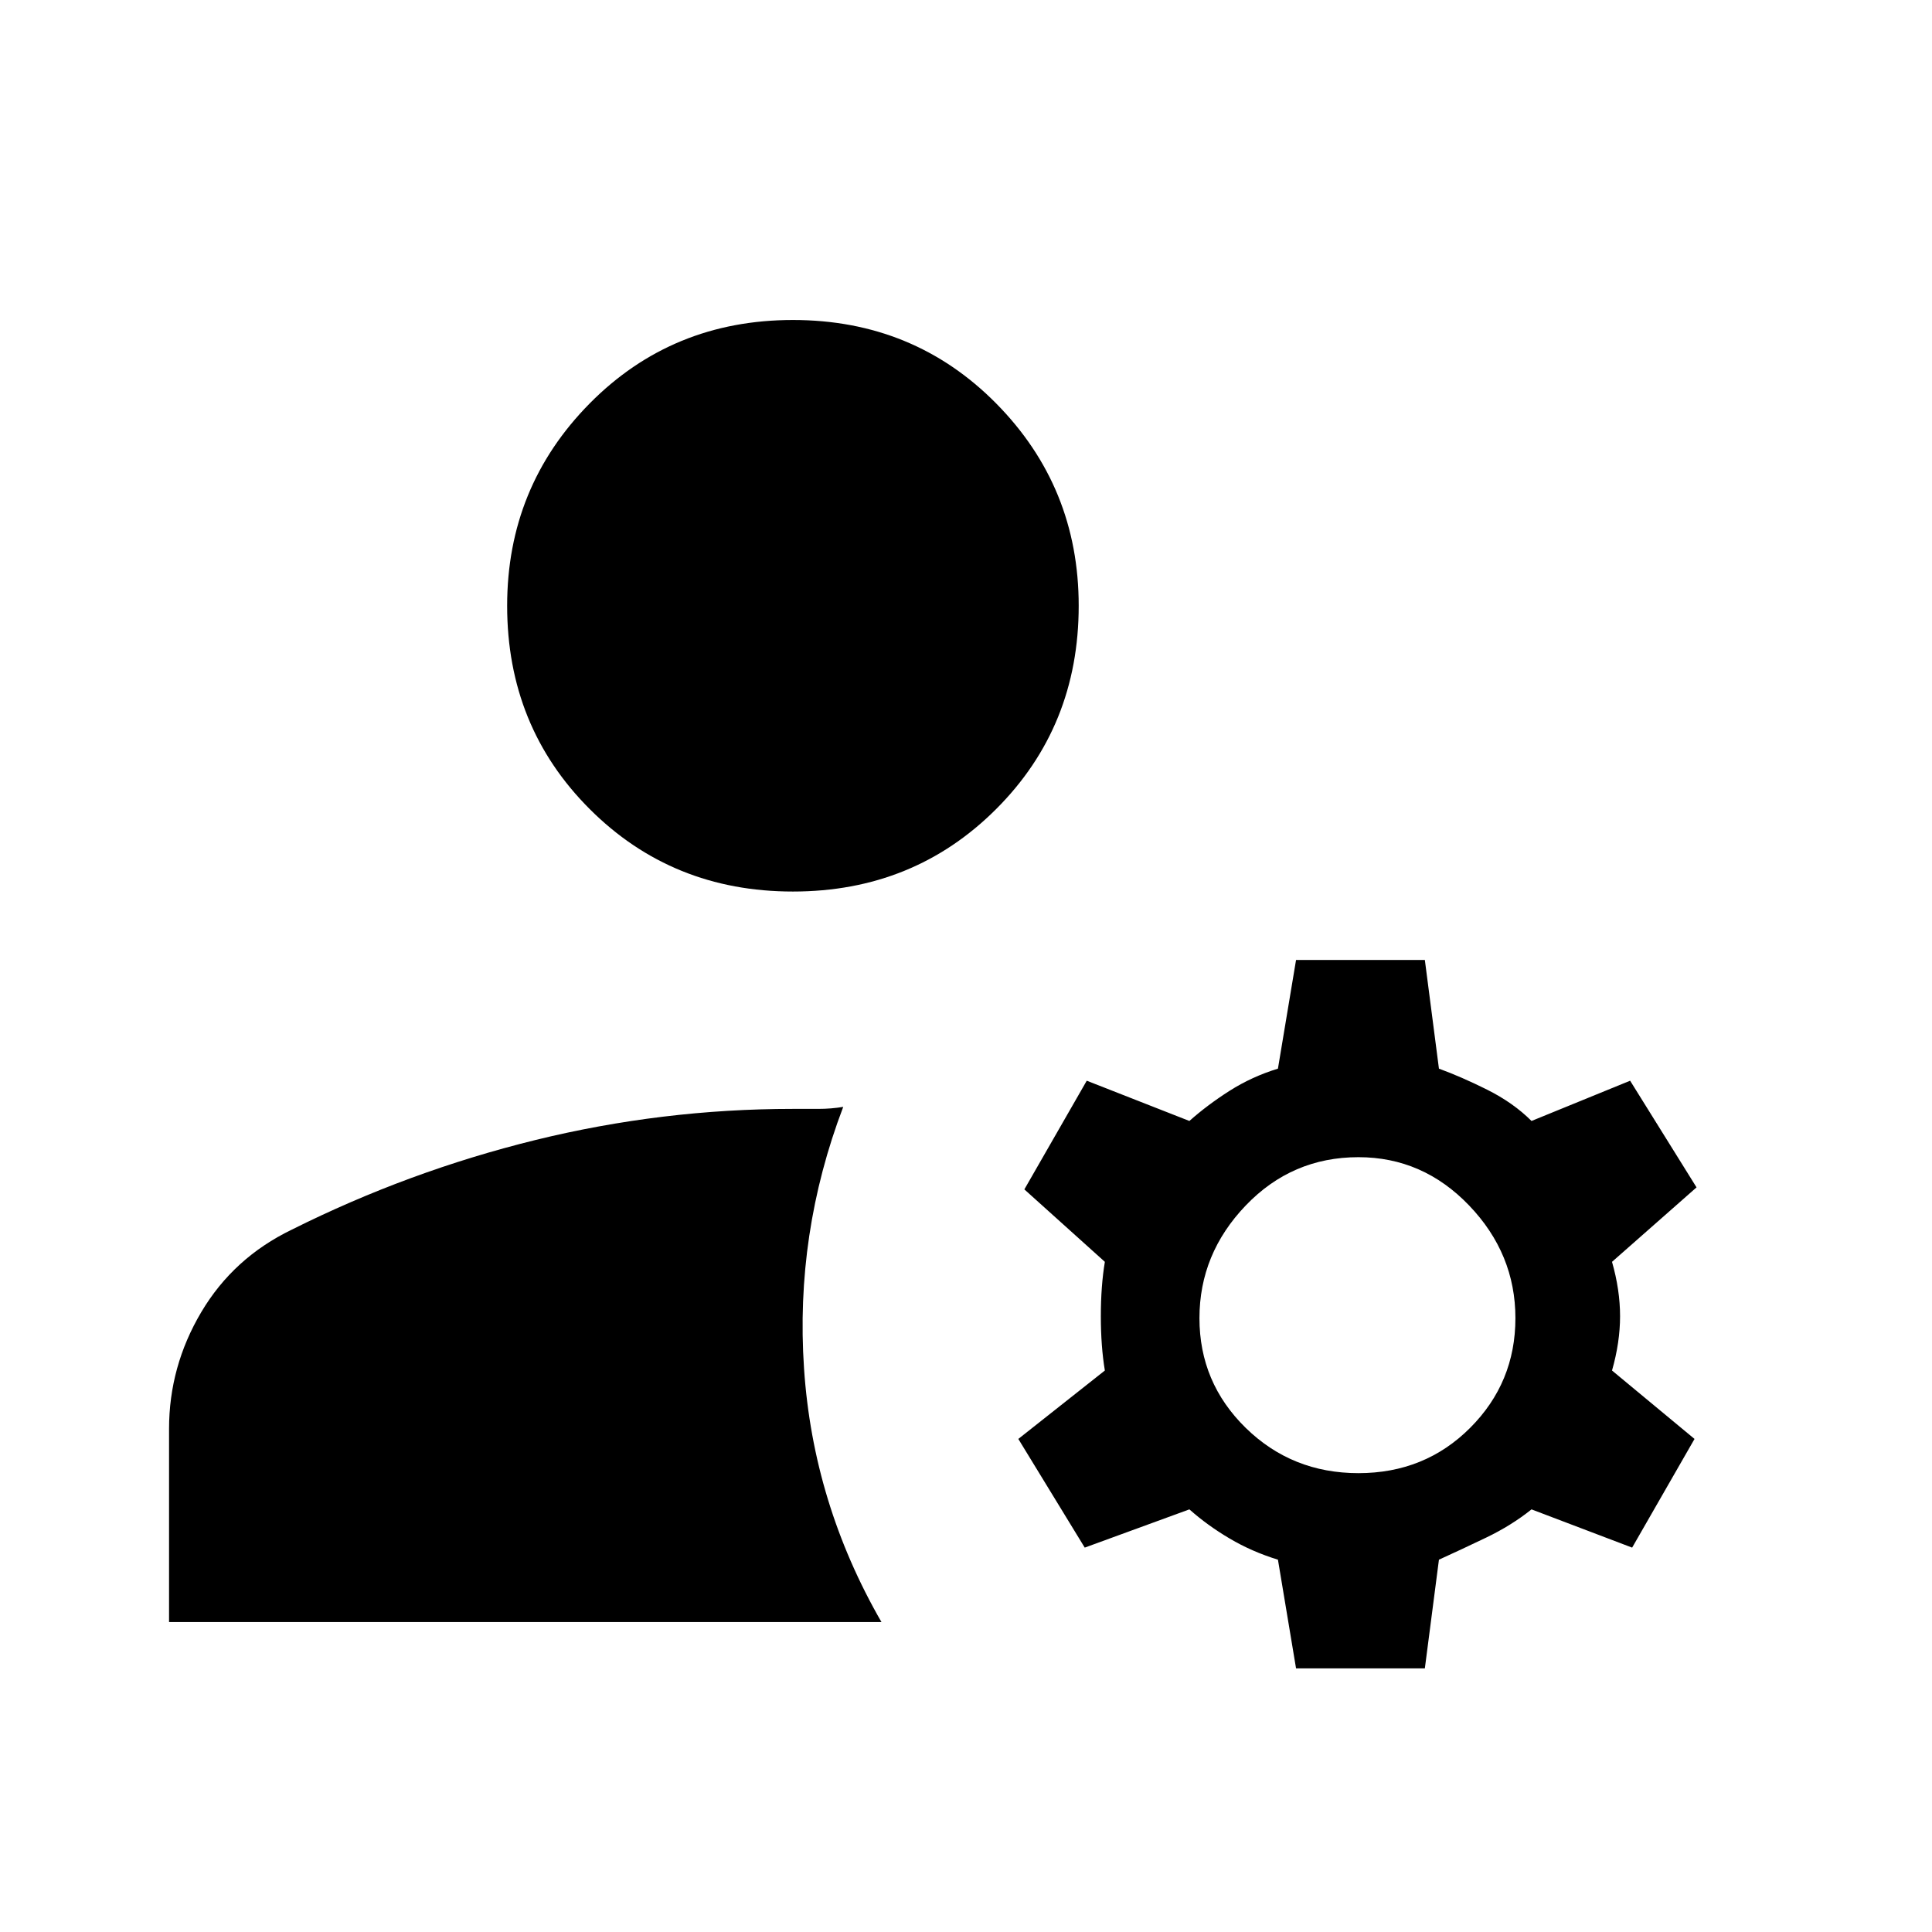 <svg xmlns="http://www.w3.org/2000/svg" height="24" width="24"><path d="M9.85 11.075q-1.5 0-2.525-1.025T6.3 7.525q0-1.475 1.025-2.513Q8.35 3.975 9.85 3.975t2.525 1.037Q13.4 6.05 13.4 7.525q0 1.5-1.025 2.525T9.85 11.075ZM2.1 20.15v-2.4q0-.775.4-1.45.4-.675 1.125-1.025 1.45-.725 3.025-1.113 1.575-.387 3.2-.387h.313q.162 0 .312-.025-.6 1.575-.487 3.25.112 1.675.962 3.15Zm14 .575-.225-1.35q-.325-.1-.6-.263-.275-.162-.5-.362l-1.3.475-.825-1.35 1.075-.85q-.05-.3-.05-.675 0-.375.05-.675l-1-.9.775-1.35 1.275.5q.225-.2.5-.375t.6-.275l.225-1.35h1.6l.175 1.35q.275.1.6.262.325.163.55.388l1.225-.5.825 1.325-1.05.925q.1.35.1.675 0 .325-.1.675l1.025.85-.775 1.35-1.25-.475q-.25.2-.562.35-.313.15-.588.275l-.175 1.35Zm.775-2.425q.825 0 1.387-.562.563-.563.563-1.363t-.575-1.4q-.575-.6-1.375-.6-.825 0-1.4.6t-.575 1.4q0 .8.575 1.363.575.562 1.4.562Z"/></svg>
